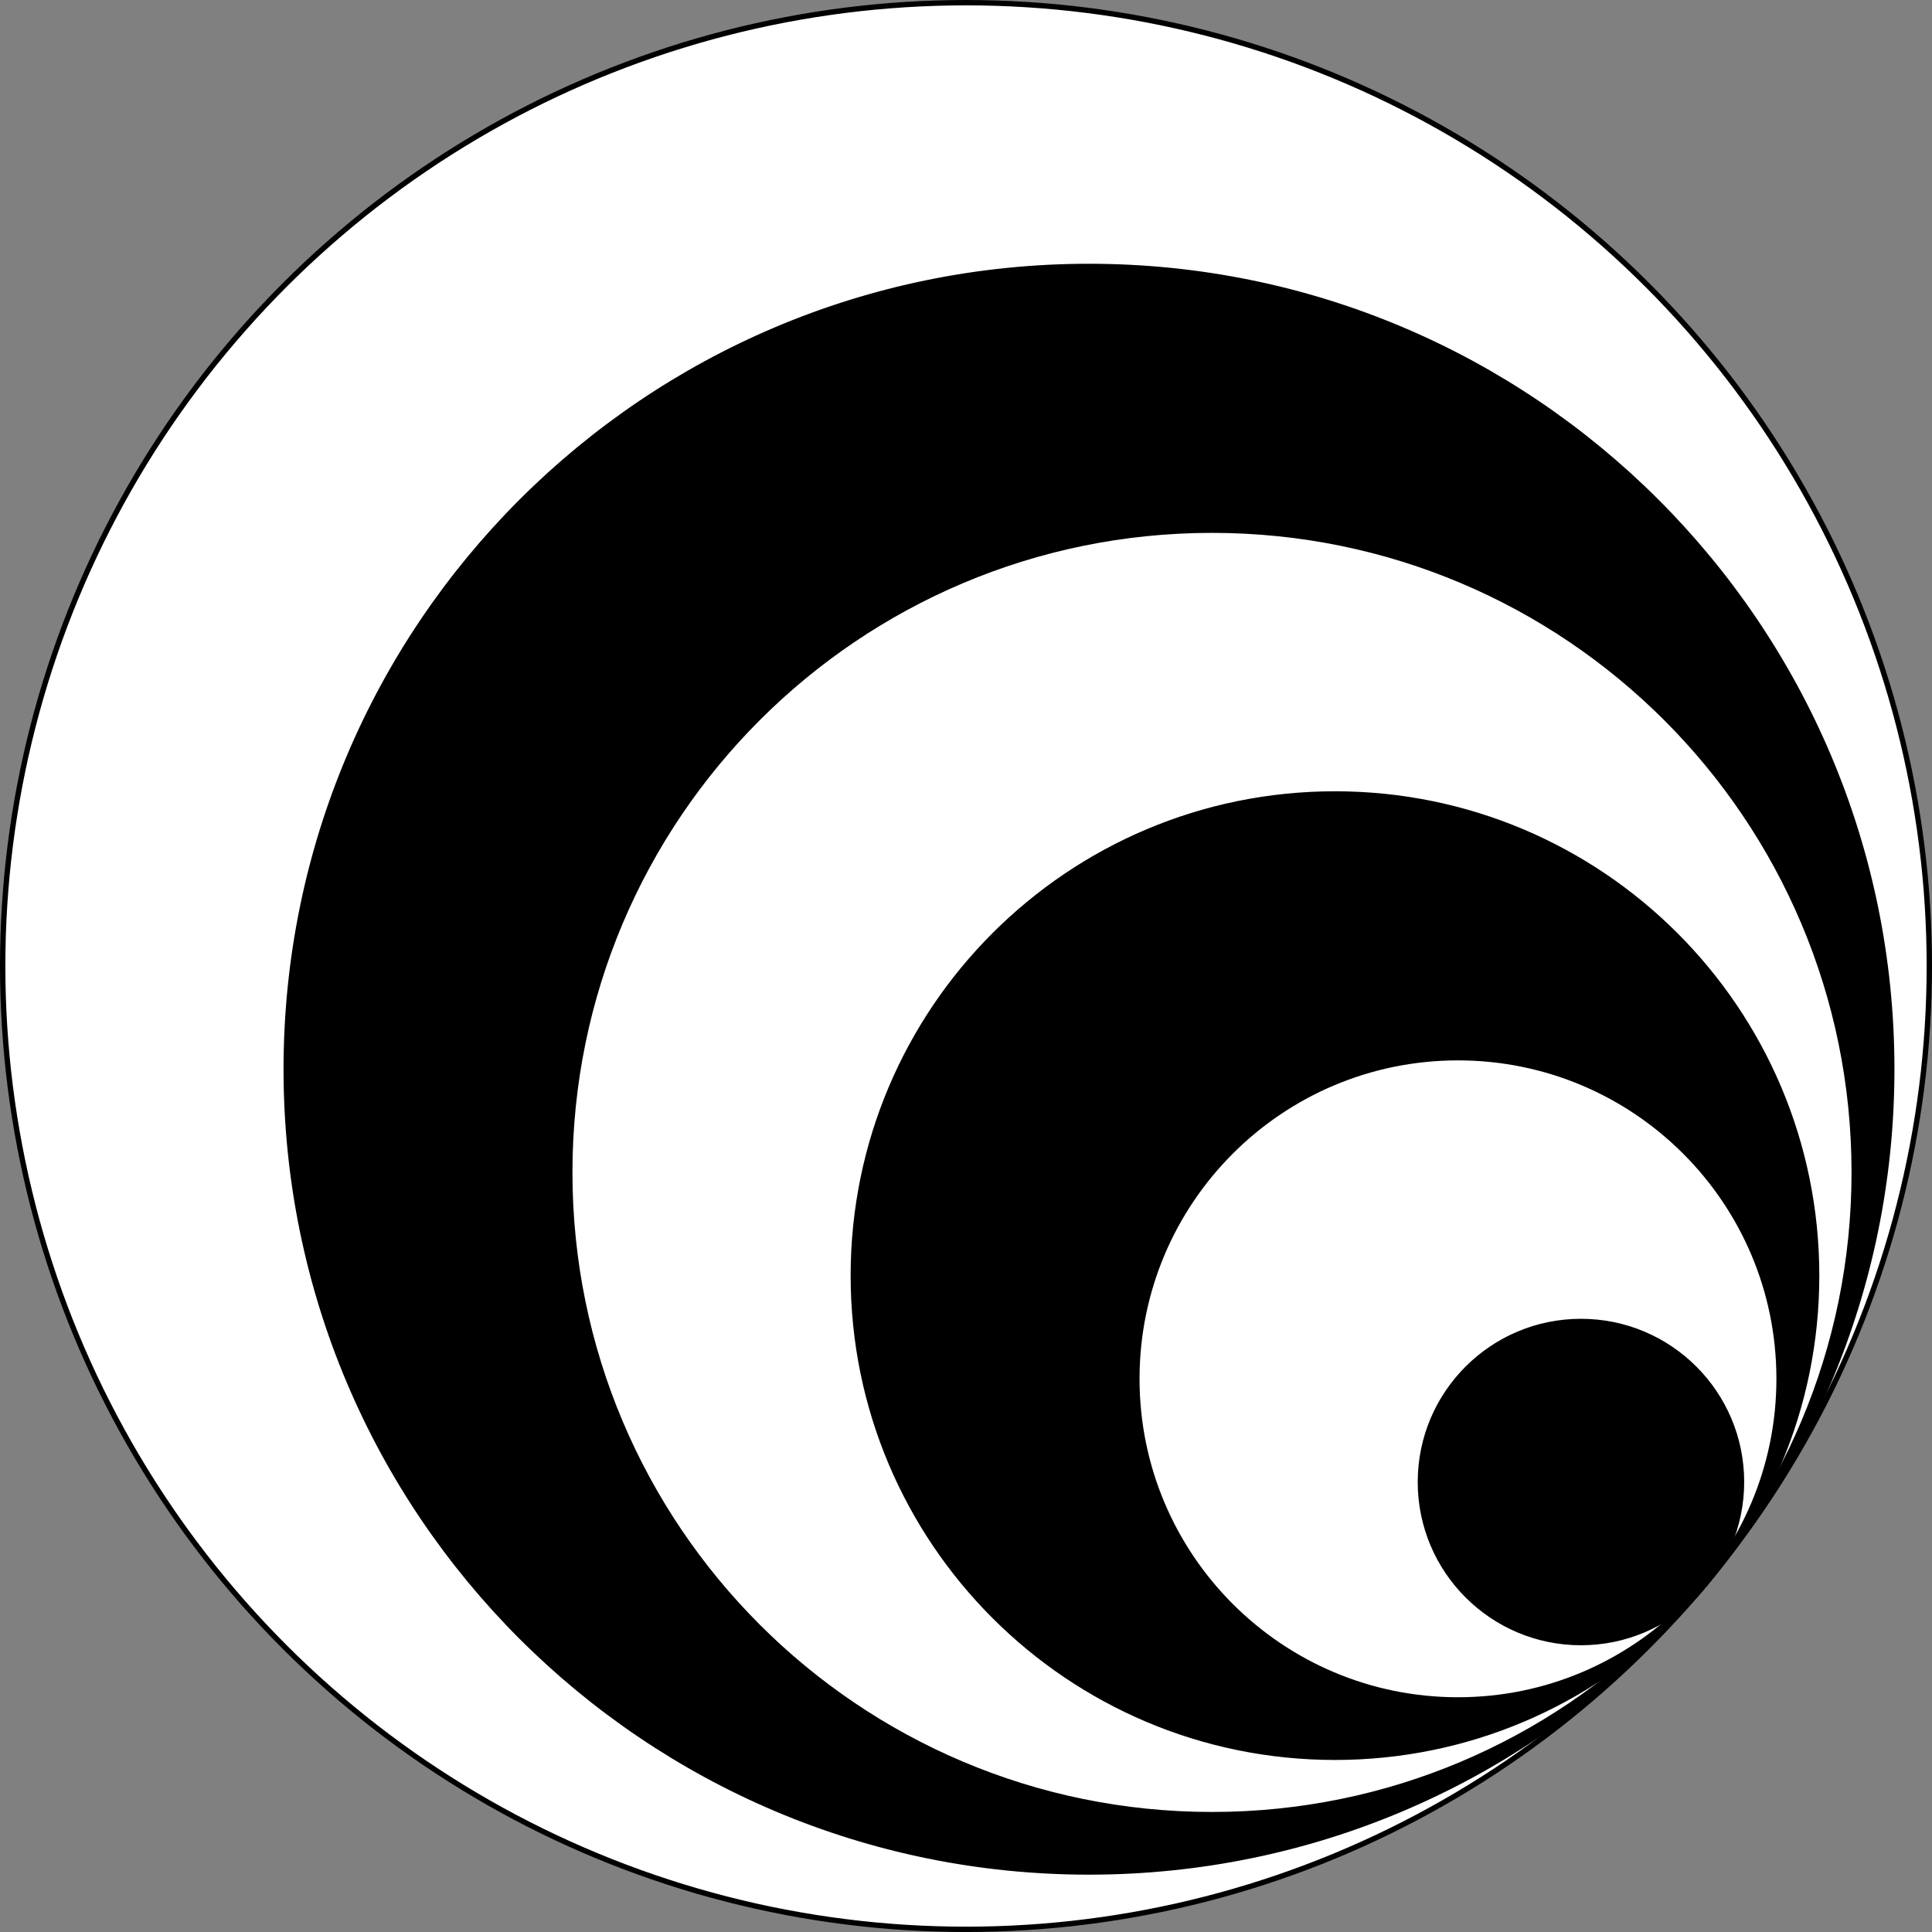 <?xml version='1.0'?>
<!-- This file was generated by dvisvgm 1.6 -->
<svg height='181.177pt' version='1.1' viewBox='56.621 54.06 181.176 181.177' width='181.176pt' xmlns='http://www.w3.org/2000/svg' xmlns:xlink='http://www.w3.org/1999/xlink'>
<rect x="56.621" y="54.06" width="181.176" height="181.177" fill="#808080" stroke="none"/>
<g id='page1'>
<g transform='matrix(1 0 0 1 147.209 144.649)'>
<path d='M 90.338 0C 90.338 -0.473 90.334 -0.946 90.326 -1.419C 90.319 -1.892 90.308 -2.365 90.293 -2.838C 90.278 -3.31 90.26 -3.783 90.237 -4.255C 90.215 -4.728 90.189 -5.2 90.159 -5.672C 90.129 -6.144 90.096 -6.616 90.059 -7.088C 90.022 -7.559 89.981 -8.031 89.937 -8.502C 89.892 -8.972 89.844 -9.443 89.792 -9.913C 89.74 -10.383 89.684 -10.853 89.625 -11.322C 89.566 -11.792 89.503 -12.26 89.436 -12.729C 89.37 -13.197 89.299 -13.665 89.225 -14.132C 89.151 -14.599 89.074 -15.066 88.992 -15.532C 88.911 -15.998 88.826 -16.463 88.737 -16.928C 88.649 -17.392 88.556 -17.856 88.46 -18.319C 88.365 -18.782 88.265 -19.245 88.162 -19.706C 88.059 -20.168 87.952 -20.629 87.841 -21.089C 87.731 -21.549 87.617 -22.008 87.499 -22.466C 87.382 -22.924 87.26 -23.381 87.136 -23.838C 87.011 -24.294 86.882 -24.749 86.751 -25.203C 86.619 -25.658 86.483 -26.111 86.344 -26.563C 86.205 -27.015 86.062 -27.466 85.916 -27.916C 85.77 -28.366 85.62 -28.814 85.467 -29.262C 85.314 -29.709 85.157 -30.156 84.997 -30.601C 84.837 -31.046 84.673 -31.49 84.506 -31.932C 84.338 -32.374 84.168 -32.816 83.994 -33.255C 83.82 -33.695 83.642 -34.134 83.461 -34.571C 83.28 -35.008 83.096 -35.443 82.908 -35.877C 82.72 -36.312 82.528 -36.744 82.334 -37.175C 82.139 -37.606 81.941 -38.036 81.74 -38.464C 81.538 -38.892 81.334 -39.318 81.126 -39.743C 80.918 -40.168 80.706 -40.591 80.491 -41.012C 80.277 -41.434 80.058 -41.854 79.837 -42.272C 79.616 -42.69 79.391 -43.106 79.163 -43.52C 78.936 -43.935 78.704 -44.348 78.47 -44.758C 78.236 -45.169 77.998 -45.578 77.757 -45.986C 77.516 -46.393 77.272 -46.798 77.025 -47.201C 76.778 -47.605 76.528 -48.006 76.275 -48.405C 76.021 -48.805 75.764 -49.202 75.505 -49.597C 75.245 -49.993 74.982 -50.386 74.716 -50.777C 74.451 -51.168 74.182 -51.557 73.91 -51.944C 73.638 -52.331 73.363 -52.716 73.085 -53.099C 72.806 -53.482 72.525 -53.862 72.242 -54.24C 71.957 -54.619 71.671 -54.995 71.381 -55.368C 71.091 -55.742 70.798 -56.114 70.502 -56.483C 70.206 -56.852 69.908 -57.219 69.606 -57.583C 69.305 -57.948 69 -58.31 68.693 -58.669C 68.386 -59.029 68.076 -59.386 67.763 -59.741C 67.45 -60.096 67.135 -60.448 66.816 -60.798C 66.498 -61.148 66.177 -61.495 65.853 -61.84C 65.529 -62.185 65.203 -62.527 64.874 -62.867C 64.545 -63.207 64.213 -63.544 63.878 -63.878C 63.544 -64.213 63.207 -64.545 62.867 -64.874C 62.527 -65.203 62.185 -65.529 61.84 -65.853C 61.495 -66.177 61.148 -66.498 60.798 -66.816C 60.448 -67.135 60.096 -67.45 59.741 -67.763C 59.386 -68.076 59.029 -68.386 58.669 -68.693C 58.31 -69 57.948 -69.305 57.583 -69.606C 57.219 -69.908 56.852 -70.206 56.483 -70.502C 56.114 -70.798 55.742 -71.091 55.368 -71.381C 54.995 -71.671 54.619 -71.957 54.24 -72.242C 53.862 -72.525 53.482 -72.806 53.099 -73.085C 52.716 -73.363 52.331 -73.638 51.944 -73.91C 51.557 -74.182 51.168 -74.451 50.777 -74.716C 50.386 -74.982 49.993 -75.245 49.597 -75.505C 49.202 -75.764 48.805 -76.021 48.405 -76.275C 48.006 -76.528 47.605 -76.778 47.201 -77.025C 46.798 -77.272 46.393 -77.516 45.986 -77.757C 45.578 -77.998 45.169 -78.236 44.758 -78.47C 44.348 -78.704 43.935 -78.936 43.52 -79.163C 43.106 -79.391 42.69 -79.616 42.272 -79.837C 41.854 -80.058 41.434 -80.277 41.012 -80.491C 40.591 -80.706 40.168 -80.918 39.743 -81.126C 39.318 -81.334 38.892 -81.538 38.464 -81.74C 38.036 -81.941 37.606 -82.139 37.175 -82.334C 36.744 -82.528 36.312 -82.72 35.877 -82.908C 35.443 -83.096 35.008 -83.28 34.571 -83.461C 34.134 -83.642 33.695 -83.82 33.255 -83.994C 32.816 -84.168 32.374 -84.338 31.932 -84.506C 31.49 -84.673 31.046 -84.837 30.601 -84.997C 30.156 -85.157 29.709 -85.314 29.262 -85.467C 28.814 -85.62 28.366 -85.77 27.916 -85.916C 27.466 -86.062 27.015 -86.205 26.563 -86.344C 26.111 -86.483 25.658 -86.619 25.203 -86.751C 24.749 -86.882 24.294 -87.011 23.838 -87.136C 23.381 -87.26 22.924 -87.382 22.466 -87.499C 22.008 -87.617 21.549 -87.731 21.089 -87.841C 20.629 -87.952 20.168 -88.059 19.706 -88.162C 19.245 -88.265 18.782 -88.365 18.319 -88.46C 17.856 -88.556 17.392 -88.649 16.928 -88.737C 16.463 -88.826 15.998 -88.911 15.532 -88.992C 15.066 -89.074 14.599 -89.151 14.132 -89.225C 13.665 -89.299 13.197 -89.37 12.729 -89.436C 12.26 -89.503 11.792 -89.566 11.322 -89.625C 10.853 -89.684 10.383 -89.74 9.913 -89.792C 9.443 -89.844 8.972 -89.892 8.502 -89.937C 8.031 -89.981 7.559 -90.022 7.088 -90.059C 6.616 -90.096 6.144 -90.129 5.672 -90.159C 5.2 -90.189 4.728 -90.215 4.255 -90.237C 3.783 -90.26 3.31 -90.278 2.838 -90.293C 2.365 -90.308 1.892 -90.319 1.419 -90.326C 0.946 -90.334 0.473 -90.338 5.53158e-15 -90.338C -0.473 -90.338 -0.946 -90.334 -1.419 -90.326C -1.892 -90.319 -2.365 -90.308 -2.838 -90.293C -3.31 -90.278 -3.783 -90.26 -4.255 -90.237C -4.728 -90.215 -5.2 -90.189 -5.672 -90.159C -6.144 -90.129 -6.616 -90.096 -7.088 -90.059C -7.559 -90.022 -8.031 -89.981 -8.502 -89.937C -8.972 -89.892 -9.443 -89.844 -9.913 -89.792C -10.383 -89.74 -10.853 -89.684 -11.322 -89.625C -11.792 -89.566 -12.26 -89.503 -12.729 -89.436C -13.197 -89.37 -13.665 -89.299 -14.132 -89.225C -14.599 -89.151 -15.066 -89.074 -15.532 -88.992C -15.998 -88.911 -16.463 -88.826 -16.928 -88.737C -17.392 -88.649 -17.856 -88.556 -18.319 -88.46C -18.782 -88.365 -19.245 -88.265 -19.706 -88.162C -20.168 -88.059 -20.629 -87.952 -21.089 -87.841C -21.549 -87.731 -22.008 -87.617 -22.466 -87.499C -22.924 -87.382 -23.381 -87.26 -23.838 -87.136C -24.294 -87.011 -24.749 -86.882 -25.203 -86.751C -25.658 -86.619 -26.111 -86.483 -26.563 -86.344C -27.015 -86.205 -27.466 -86.062 -27.916 -85.916C -28.366 -85.77 -28.814 -85.62 -29.262 -85.467C -29.709 -85.314 -30.156 -85.157 -30.601 -84.997C -31.046 -84.837 -31.49 -84.673 -31.932 -84.506C -32.374 -84.338 -32.816 -84.168 -33.255 -83.994C -33.695 -83.82 -34.134 -83.642 -34.571 -83.461C -35.008 -83.28 -35.443 -83.096 -35.877 -82.908C -36.312 -82.72 -36.744 -82.528 -37.175 -82.334C -37.606 -82.139 -38.036 -81.941 -38.464 -81.74C -38.892 -81.538 -39.318 -81.334 -39.743 -81.126C -40.168 -80.918 -40.591 -80.706 -41.012 -80.491C -41.434 -80.277 -41.854 -80.058 -42.272 -79.837C -42.69 -79.616 -43.106 -79.391 -43.52 -79.163C -43.935 -78.936 -44.348 -78.704 -44.758 -78.47C -45.169 -78.236 -45.578 -77.998 -45.986 -77.757C -46.393 -77.516 -46.798 -77.272 -47.201 -77.025C -47.605 -76.778 -48.006 -76.528 -48.405 -76.275C -48.805 -76.021 -49.202 -75.764 -49.597 -75.505C -49.993 -75.245 -50.386 -74.982 -50.777 -74.716C -51.168 -74.451 -51.557 -74.182 -51.944 -73.91C -52.331 -73.638 -52.716 -73.363 -53.099 -73.085C -53.482 -72.806 -53.862 -72.525 -54.24 -72.242C -54.619 -71.957 -54.995 -71.671 -55.368 -71.381C -55.742 -71.091 -56.114 -70.798 -56.483 -70.502C -56.852 -70.206 -57.219 -69.908 -57.583 -69.606C -57.948 -69.305 -58.31 -69 -58.669 -68.693C -59.029 -68.386 -59.386 -68.076 -59.741 -67.763C -60.096 -67.45 -60.448 -67.135 -60.798 -66.816C -61.148 -66.498 -61.495 -66.177 -61.84 -65.853C -62.185 -65.529 -62.527 -65.203 -62.867 -64.874C -63.207 -64.545 -63.544 -64.213 -63.878 -63.878C -64.213 -63.544 -64.545 -63.207 -64.874 -62.867C -65.203 -62.527 -65.529 -62.185 -65.853 -61.84C -66.177 -61.495 -66.498 -61.148 -66.816 -60.798C -67.135 -60.448 -67.45 -60.096 -67.763 -59.741C -68.076 -59.386 -68.386 -59.029 -68.693 -58.669C -69 -58.31 -69.305 -57.948 -69.606 -57.583C -69.908 -57.219 -70.206 -56.852 -70.502 -56.483C -70.798 -56.114 -71.091 -55.742 -71.381 -55.368C -71.671 -54.995 -71.957 -54.619 -72.242 -54.24C -72.525 -53.862 -72.806 -53.482 -73.085 -53.099C -73.363 -52.716 -73.638 -52.331 -73.91 -51.944C -74.182 -51.557 -74.451 -51.168 -74.716 -50.777C -74.982 -50.386 -75.245 -49.993 -75.505 -49.597C -75.764 -49.202 -76.021 -48.805 -76.275 -48.405C -76.528 -48.006 -76.778 -47.605 -77.025 -47.201C -77.272 -46.798 -77.516 -46.393 -77.757 -45.986C -77.998 -45.578 -78.236 -45.169 -78.47 -44.758C -78.704 -44.348 -78.936 -43.935 -79.163 -43.52C -79.391 -43.106 -79.616 -42.69 -79.837 -42.272C -80.058 -41.854 -80.277 -41.434 -80.491 -41.012C -80.706 -40.591 -80.918 -40.168 -81.126 -39.743C -81.334 -39.318 -81.538 -38.892 -81.74 -38.464C -81.941 -38.036 -82.139 -37.606 -82.334 -37.175C -82.528 -36.744 -82.72 -36.312 -82.908 -35.877C -83.096 -35.443 -83.28 -35.008 -83.461 -34.571C -83.642 -34.134 -83.82 -33.695 -83.994 -33.255C -84.168 -32.816 -84.338 -32.374 -84.506 -31.932C -84.673 -31.49 -84.837 -31.046 -84.997 -30.601C -85.157 -30.156 -85.314 -29.709 -85.467 -29.262C -85.62 -28.814 -85.77 -28.366 -85.916 -27.916C -86.062 -27.466 -86.205 -27.015 -86.344 -26.563C -86.483 -26.111 -86.619 -25.658 -86.751 -25.203C -86.882 -24.749 -87.011 -24.294 -87.136 -23.838C -87.26 -23.381 -87.382 -22.924 -87.499 -22.466C -87.617 -22.008 -87.731 -21.549 -87.841 -21.089C -87.952 -20.629 -88.059 -20.168 -88.162 -19.706C -88.265 -19.245 -88.365 -18.782 -88.46 -18.319C -88.556 -17.856 -88.649 -17.392 -88.737 -16.928C -88.826 -16.463 -88.911 -15.998 -88.992 -15.532C -89.074 -15.066 -89.151 -14.599 -89.225 -14.132C -89.299 -13.665 -89.37 -13.197 -89.436 -12.729C -89.503 -12.26 -89.566 -11.792 -89.625 -11.322C -89.684 -10.853 -89.74 -10.383 -89.792 -9.913C -89.844 -9.443 -89.892 -8.972 -89.937 -8.502C -89.981 -8.031 -90.022 -7.559 -90.059 -7.088C -90.096 -6.616 -90.129 -6.144 -90.159 -5.672C -90.189 -5.2 -90.215 -4.728 -90.237 -4.255C -90.26 -3.783 -90.278 -3.31 -90.293 -2.838C -90.308 -2.365 -90.319 -1.892 -90.326 -1.419C -90.334 -0.946 -90.338 -0.473 -90.338 -1.10632e-14C -90.338 0.473 -90.334 0.946 -90.326 1.419C -90.319 1.892 -90.308 2.365 -90.293 2.838C -90.278 3.31 -90.26 3.783 -90.237 4.255C -90.215 4.728 -90.189 5.2 -90.159 5.672C -90.129 6.144 -90.096 6.616 -90.059 7.088C -90.022 7.559 -89.981 8.031 -89.937 8.502C -89.892 8.972 -89.844 9.443 -89.792 9.913C -89.74 10.383 -89.684 10.853 -89.625 11.322C -89.566 11.792 -89.503 12.26 -89.436 12.729C -89.37 13.197 -89.299 13.665 -89.225 14.132C -89.151 14.599 -89.074 15.066 -88.992 15.532C -88.911 15.998 -88.826 16.463 -88.737 16.928C -88.649 17.392 -88.556 17.856 -88.46 18.319C -88.365 18.782 -88.265 19.245 -88.162 19.706C -88.059 20.168 -87.952 20.629 -87.841 21.089C -87.731 21.549 -87.617 22.008 -87.499 22.466C -87.382 22.924 -87.26 23.381 -87.136 23.838C -87.011 24.294 -86.882 24.749 -86.751 25.203C -86.619 25.658 -86.483 26.111 -86.344 26.563C -86.205 27.015 -86.062 27.466 -85.916 27.916C -85.77 28.366 -85.62 28.814 -85.467 29.262C -85.314 29.709 -85.157 30.156 -84.997 30.601C -84.837 31.046 -84.673 31.49 -84.506 31.932C -84.338 32.374 -84.168 32.816 -83.994 33.255C -83.82 33.695 -83.642 34.134 -83.461 34.571C -83.28 35.008 -83.096 35.443 -82.908 35.877C -82.72 36.312 -82.528 36.744 -82.334 37.175C -82.139 37.606 -81.941 38.036 -81.74 38.464C -81.538 38.892 -81.334 39.318 -81.126 39.743C -80.918 40.168 -80.706 40.591 -80.491 41.012C -80.277 41.434 -80.058 41.854 -79.837 42.272C -79.616 42.69 -79.391 43.106 -79.163 43.52C -78.936 43.935 -78.704 44.348 -78.47 44.758C -78.236 45.169 -77.998 45.578 -77.757 45.986C -77.516 46.393 -77.272 46.798 -77.025 47.201C -76.778 47.605 -76.528 48.006 -76.275 48.405C -76.021 48.805 -75.764 49.202 -75.505 49.597C -75.245 49.993 -74.982 50.386 -74.716 50.777C -74.451 51.168 -74.182 51.557 -73.91 51.944C -73.638 52.331 -73.363 52.716 -73.085 53.099C -72.806 53.482 -72.525 53.862 -72.242 54.24C -71.957 54.619 -71.671 54.995 -71.381 55.368C -71.091 55.742 -70.798 56.114 -70.502 56.483C -70.206 56.852 -69.908 57.219 -69.606 57.583C -69.305 57.948 -69 58.31 -68.693 58.669C -68.386 59.029 -68.076 59.386 -67.763 59.741C -67.45 60.096 -67.135 60.448 -66.816 60.798C -66.498 61.148 -66.177 61.495 -65.853 61.84C -65.529 62.185 -65.203 62.527 -64.874 62.867C -64.545 63.207 -64.213 63.544 -63.878 63.878C -63.544 64.213 -63.207 64.545 -62.867 64.874C -62.527 65.203 -62.185 65.529 -61.84 65.853C -61.495 66.177 -61.148 66.498 -60.798 66.816C -60.448 67.135 -60.096 67.45 -59.741 67.763C -59.386 68.076 -59.029 68.386 -58.669 68.693C -58.31 69 -57.948 69.305 -57.583 69.606C -57.219 69.908 -56.852 70.206 -56.483 70.502C -56.114 70.798 -55.742 71.091 -55.368 71.381C -54.995 71.671 -54.619 71.957 -54.24 72.242C -53.862 72.525 -53.482 72.806 -53.099 73.085C -52.716 73.363 -52.331 73.638 -51.944 73.91C -51.557 74.182 -51.168 74.451 -50.777 74.716C -50.386 74.982 -49.993 75.245 -49.597 75.505C -49.202 75.764 -48.805 76.021 -48.405 76.275C -48.006 76.528 -47.605 76.778 -47.201 77.025C -46.798 77.272 -46.393 77.516 -45.986 77.757C -45.578 77.998 -45.169 78.236 -44.758 78.47C -44.348 78.704 -43.935 78.936 -43.52 79.163C -43.106 79.391 -42.69 79.616 -42.272 79.837C -41.854 80.058 -41.434 80.277 -41.012 80.491C -40.591 80.706 -40.168 80.918 -39.743 81.126C -39.318 81.334 -38.892 81.538 -38.464 81.74C -38.036 81.941 -37.606 82.139 -37.175 82.334C -36.744 82.528 -36.312 82.72 -35.877 82.908C -35.443 83.096 -35.008 83.28 -34.571 83.461C -34.134 83.642 -33.695 83.82 -33.255 83.994C -32.816 84.168 -32.374 84.338 -31.932 84.506C -31.49 84.673 -31.046 84.837 -30.601 84.997C -30.156 85.157 -29.709 85.314 -29.262 85.467C -28.814 85.62 -28.366 85.77 -27.916 85.916C -27.466 86.062 -27.015 86.205 -26.563 86.344C -26.111 86.483 -25.658 86.619 -25.203 86.751C -24.749 86.882 -24.294 87.011 -23.838 87.136C -23.381 87.26 -22.924 87.382 -22.466 87.499C -22.008 87.617 -21.549 87.731 -21.089 87.841C -20.629 87.952 -20.168 88.059 -19.706 88.162C -19.245 88.265 -18.782 88.365 -18.319 88.46C -17.856 88.556 -17.392 88.649 -16.928 88.737C -16.463 88.826 -15.998 88.911 -15.532 88.992C -15.066 89.074 -14.599 89.151 -14.132 89.225C -13.665 89.299 -13.197 89.37 -12.729 89.436C -12.26 89.503 -11.792 89.566 -11.322 89.625C -10.853 89.684 -10.383 89.74 -9.913 89.792C -9.443 89.844 -8.972 89.892 -8.502 89.937C -8.031 89.981 -7.559 90.022 -7.088 90.059C -6.616 90.096 -6.144 90.129 -5.672 90.159C -5.2 90.189 -4.728 90.215 -4.255 90.237C -3.783 90.26 -3.31 90.278 -2.838 90.293C -2.365 90.308 -1.892 90.319 -1.419 90.326C -0.946 90.334 -0.473 90.338 -1.65947e-14 90.338C 0.473 90.338 0.946 90.334 1.419 90.326C 1.892 90.319 2.365 90.308 2.838 90.293C 3.31 90.278 3.783 90.26 4.255 90.237C 4.728 90.215 5.2 90.189 5.672 90.159C 6.144 90.129 6.616 90.096 7.088 90.059C 7.559 90.022 8.031 89.981 8.502 89.937C 8.972 89.892 9.443 89.844 9.913 89.792C 10.383 89.74 10.853 89.684 11.322 89.625C 11.792 89.566 12.26 89.503 12.729 89.436C 13.197 89.37 13.665 89.299 14.132 89.225C 14.599 89.151 15.066 89.074 15.532 88.992C 15.998 88.911 16.463 88.826 16.928 88.737C 17.392 88.649 17.856 88.556 18.319 88.46C 18.782 88.365 19.245 88.265 19.706 88.162C 20.168 88.059 20.629 87.952 21.089 87.841C 21.549 87.731 22.008 87.617 22.466 87.499C 22.924 87.382 23.381 87.26 23.838 87.136C 24.294 87.011 24.749 86.882 25.203 86.751C 25.658 86.619 26.111 86.483 26.563 86.344C 27.015 86.205 27.466 86.062 27.916 85.916C 28.366 85.77 28.814 85.62 29.262 85.467C 29.709 85.314 30.156 85.157 30.601 84.997C 31.046 84.837 31.49 84.673 31.932 84.506C 32.374 84.338 32.816 84.168 33.255 83.994C 33.695 83.82 34.134 83.642 34.571 83.461C 35.008 83.28 35.443 83.096 35.877 82.908C 36.312 82.72 36.744 82.528 37.175 82.334C 37.606 82.139 38.036 81.941 38.464 81.74C 38.892 81.538 39.318 81.334 39.743 81.126C 40.168 80.918 40.591 80.706 41.012 80.491C 41.434 80.277 41.854 80.058 42.272 79.837C 42.69 79.616 43.106 79.391 43.52 79.163C 43.935 78.936 44.348 78.704 44.758 78.47C 45.169 78.236 45.578 77.998 45.986 77.757C 46.393 77.516 46.798 77.272 47.201 77.025C 47.605 76.778 48.006 76.528 48.405 76.275C 48.805 76.021 49.202 75.764 49.597 75.505C 49.993 75.245 50.386 74.982 50.777 74.716C 51.168 74.451 51.557 74.182 51.944 73.91C 52.331 73.638 52.716 73.363 53.099 73.085C 53.482 72.806 53.862 72.525 54.24 72.242C 54.619 71.957 54.995 71.671 55.368 71.381C 55.742 71.091 56.114 70.798 56.483 70.502C 56.852 70.206 57.219 69.908 57.583 69.606C 57.948 69.305 58.31 69 58.669 68.693C 59.029 68.386 59.386 68.076 59.741 67.763C 60.096 67.45 60.448 67.135 60.798 66.816C 61.148 66.498 61.495 66.177 61.84 65.853C 62.185 65.529 62.527 65.203 62.867 64.874C 63.207 64.545 63.544 64.213 63.878 63.878C 64.213 63.544 64.545 63.207 64.874 62.867C 65.203 62.527 65.529 62.185 65.853 61.84C 66.177 61.495 66.498 61.148 66.816 60.798C 67.135 60.448 67.45 60.096 67.763 59.741C 68.076 59.386 68.386 59.029 68.693 58.669C 69 58.31 69.305 57.948 69.606 57.583C 69.908 57.219 70.206 56.852 70.502 56.483C 70.798 56.114 71.091 55.742 71.381 55.368C 71.671 54.995 71.957 54.619 72.242 54.24C 72.525 53.862 72.806 53.482 73.085 53.099C 73.363 52.716 73.638 52.331 73.91 51.944C 74.182 51.557 74.451 51.168 74.716 50.777C 74.982 50.386 75.245 49.993 75.505 49.597C 75.764 49.202 76.021 48.805 76.275 48.405C 76.528 48.006 76.778 47.605 77.025 47.201C 77.272 46.798 77.516 46.393 77.757 45.986C 77.998 45.578 78.236 45.169 78.47 44.758C 78.704 44.348 78.936 43.935 79.163 43.52C 79.391 43.106 79.616 42.69 79.837 42.272C 80.058 41.854 80.277 41.434 80.491 41.012C 80.706 40.591 80.918 40.168 81.126 39.743C 81.334 39.318 81.538 38.892 81.74 38.464C 81.941 38.036 82.139 37.606 82.334 37.175C 82.528 36.744 82.72 36.312 82.908 35.877C 83.096 35.443 83.28 35.008 83.461 34.571C 83.642 34.134 83.82 33.695 83.994 33.255C 84.168 32.816 84.338 32.374 84.506 31.932C 84.673 31.49 84.837 31.046 84.997 30.601C 85.157 30.156 85.314 29.709 85.467 29.262C 85.62 28.814 85.77 28.366 85.916 27.916C 86.062 27.466 86.205 27.015 86.344 26.563C 86.483 26.111 86.619 25.658 86.751 25.203C 86.882 24.749 87.011 24.294 87.136 23.838C 87.26 23.381 87.382 22.924 87.499 22.466C 87.617 22.008 87.731 21.549 87.841 21.089C 87.952 20.629 88.059 20.168 88.162 19.706C 88.265 19.245 88.365 18.782 88.46 18.319C 88.556 17.856 88.649 17.392 88.737 16.928C 88.826 16.463 88.911 15.998 88.992 15.532C 89.074 15.066 89.151 14.599 89.225 14.132C 89.299 13.665 89.37 13.197 89.436 12.729C 89.503 12.26 89.566 11.792 89.625 11.322C 89.684 10.853 89.74 10.383 89.792 9.913C 89.844 9.443 89.892 8.972 89.937 8.502C 89.981 8.031 90.022 7.559 90.059 7.088C 90.096 6.616 90.129 6.144 90.159 5.672C 90.189 5.2 90.215 4.728 90.237 4.255C 90.26 3.783 90.278 3.31 90.293 2.838C 90.308 2.365 90.319 1.892 90.326 1.419C 90.334 0.946 90.338 0.473 90.338 0Z' fill='#ffffff'/>
</g>
<g transform='matrix(1 0 0 1 147.209 144.649)'>
<path d='M 90.338 0C 90.338 -0.473 90.334 -0.946 90.326 -1.419C 90.319 -1.892 90.308 -2.365 90.293 -2.838C 90.278 -3.31 90.26 -3.783 90.237 -4.255C 90.215 -4.728 90.189 -5.2 90.159 -5.672C 90.129 -6.144 90.096 -6.616 90.059 -7.088C 90.022 -7.559 89.981 -8.031 89.937 -8.502C 89.892 -8.972 89.844 -9.443 89.792 -9.913C 89.74 -10.383 89.684 -10.853 89.625 -11.322C 89.566 -11.792 89.503 -12.26 89.436 -12.729C 89.37 -13.197 89.299 -13.665 89.225 -14.132C 89.151 -14.599 89.074 -15.066 88.992 -15.532C 88.911 -15.998 88.826 -16.463 88.737 -16.928C 88.649 -17.392 88.556 -17.856 88.46 -18.319C 88.365 -18.782 88.265 -19.245 88.162 -19.706C 88.059 -20.168 87.952 -20.629 87.841 -21.089C 87.731 -21.549 87.617 -22.008 87.499 -22.466C 87.382 -22.924 87.26 -23.381 87.136 -23.838C 87.011 -24.294 86.882 -24.749 86.751 -25.203C 86.619 -25.658 86.483 -26.111 86.344 -26.563C 86.205 -27.015 86.062 -27.466 85.916 -27.916C 85.77 -28.366 85.62 -28.814 85.467 -29.262C 85.314 -29.709 85.157 -30.156 84.997 -30.601C 84.837 -31.046 84.673 -31.49 84.506 -31.932C 84.338 -32.374 84.168 -32.816 83.994 -33.255C 83.82 -33.695 83.642 -34.134 83.461 -34.571C 83.28 -35.008 83.096 -35.443 82.908 -35.877C 82.72 -36.312 82.528 -36.744 82.334 -37.175C 82.139 -37.606 81.941 -38.036 81.74 -38.464C 81.538 -38.892 81.334 -39.318 81.126 -39.743C 80.918 -40.168 80.706 -40.591 80.491 -41.012C 80.277 -41.434 80.058 -41.854 79.837 -42.272C 79.616 -42.69 79.391 -43.106 79.163 -43.52C 78.936 -43.935 78.704 -44.348 78.47 -44.758C 78.236 -45.169 77.998 -45.578 77.757 -45.986C 77.516 -46.393 77.272 -46.798 77.025 -47.201C 76.778 -47.605 76.528 -48.006 76.275 -48.405C 76.021 -48.805 75.764 -49.202 75.505 -49.597C 75.245 -49.993 74.982 -50.386 74.716 -50.777C 74.451 -51.168 74.182 -51.557 73.91 -51.944C 73.638 -52.331 73.363 -52.716 73.085 -53.099C 72.806 -53.482 72.525 -53.862 72.242 -54.24C 71.957 -54.619 71.671 -54.995 71.381 -55.368C 71.091 -55.742 70.798 -56.114 70.502 -56.483C 70.206 -56.852 69.908 -57.219 69.606 -57.583C 69.305 -57.948 69 -58.31 68.693 -58.669C 68.386 -59.029 68.076 -59.386 67.763 -59.741C 67.45 -60.096 67.135 -60.448 66.816 -60.798C 66.498 -61.148 66.177 -61.495 65.853 -61.84C 65.529 -62.185 65.203 -62.527 64.874 -62.867C 64.545 -63.207 64.213 -63.544 63.878 -63.878C 63.544 -64.213 63.207 -64.545 62.867 -64.874C 62.527 -65.203 62.185 -65.529 61.84 -65.853C 61.495 -66.177 61.148 -66.498 60.798 -66.816C 60.448 -67.135 60.096 -67.45 59.741 -67.763C 59.386 -68.076 59.029 -68.386 58.669 -68.693C 58.31 -69 57.948 -69.305 57.583 -69.606C 57.219 -69.908 56.852 -70.206 56.483 -70.502C 56.114 -70.798 55.742 -71.091 55.368 -71.381C 54.995 -71.671 54.619 -71.957 54.24 -72.242C 53.862 -72.525 53.482 -72.806 53.099 -73.085C 52.716 -73.363 52.331 -73.638 51.944 -73.91C 51.557 -74.182 51.168 -74.451 50.777 -74.716C 50.386 -74.982 49.993 -75.245 49.597 -75.505C 49.202 -75.764 48.805 -76.021 48.405 -76.275C 48.006 -76.528 47.605 -76.778 47.201 -77.025C 46.798 -77.272 46.393 -77.516 45.986 -77.757C 45.578 -77.998 45.169 -78.236 44.758 -78.47C 44.348 -78.704 43.935 -78.936 43.52 -79.163C 43.106 -79.391 42.69 -79.616 42.272 -79.837C 41.854 -80.058 41.434 -80.277 41.012 -80.491C 40.591 -80.706 40.168 -80.918 39.743 -81.126C 39.318 -81.334 38.892 -81.538 38.464 -81.74C 38.036 -81.941 37.606 -82.139 37.175 -82.334C 36.744 -82.528 36.312 -82.72 35.877 -82.908C 35.443 -83.096 35.008 -83.28 34.571 -83.461C 34.134 -83.642 33.695 -83.82 33.255 -83.994C 32.816 -84.168 32.374 -84.338 31.932 -84.506C 31.49 -84.673 31.046 -84.837 30.601 -84.997C 30.156 -85.157 29.709 -85.314 29.262 -85.467C 28.814 -85.62 28.366 -85.77 27.916 -85.916C 27.466 -86.062 27.015 -86.205 26.563 -86.344C 26.111 -86.483 25.658 -86.619 25.203 -86.751C 24.749 -86.882 24.294 -87.011 23.838 -87.136C 23.381 -87.26 22.924 -87.382 22.466 -87.499C 22.008 -87.617 21.549 -87.731 21.089 -87.841C 20.629 -87.952 20.168 -88.059 19.706 -88.162C 19.245 -88.265 18.782 -88.365 18.319 -88.46C 17.856 -88.556 17.392 -88.649 16.928 -88.737C 16.463 -88.826 15.998 -88.911 15.532 -88.992C 15.066 -89.074 14.599 -89.151 14.132 -89.225C 13.665 -89.299 13.197 -89.37 12.729 -89.436C 12.26 -89.503 11.792 -89.566 11.322 -89.625C 10.853 -89.684 10.383 -89.74 9.913 -89.792C 9.443 -89.844 8.972 -89.892 8.502 -89.937C 8.031 -89.981 7.559 -90.022 7.088 -90.059C 6.616 -90.096 6.144 -90.129 5.672 -90.159C 5.2 -90.189 4.728 -90.215 4.255 -90.237C 3.783 -90.26 3.31 -90.278 2.838 -90.293C 2.365 -90.308 1.892 -90.319 1.419 -90.326C 0.946 -90.334 0.473 -90.338 5.53158e-15 -90.338C -0.473 -90.338 -0.946 -90.334 -1.419 -90.326C -1.892 -90.319 -2.365 -90.308 -2.838 -90.293C -3.31 -90.278 -3.783 -90.26 -4.255 -90.237C -4.728 -90.215 -5.2 -90.189 -5.672 -90.159C -6.144 -90.129 -6.616 -90.096 -7.088 -90.059C -7.559 -90.022 -8.031 -89.981 -8.502 -89.937C -8.972 -89.892 -9.443 -89.844 -9.913 -89.792C -10.383 -89.74 -10.853 -89.684 -11.322 -89.625C -11.792 -89.566 -12.26 -89.503 -12.729 -89.436C -13.197 -89.37 -13.665 -89.299 -14.132 -89.225C -14.599 -89.151 -15.066 -89.074 -15.532 -88.992C -15.998 -88.911 -16.463 -88.826 -16.928 -88.737C -17.392 -88.649 -17.856 -88.556 -18.319 -88.46C -18.782 -88.365 -19.245 -88.265 -19.706 -88.162C -20.168 -88.059 -20.629 -87.952 -21.089 -87.841C -21.549 -87.731 -22.008 -87.617 -22.466 -87.499C -22.924 -87.382 -23.381 -87.26 -23.838 -87.136C -24.294 -87.011 -24.749 -86.882 -25.203 -86.751C -25.658 -86.619 -26.111 -86.483 -26.563 -86.344C -27.015 -86.205 -27.466 -86.062 -27.916 -85.916C -28.366 -85.77 -28.814 -85.62 -29.262 -85.467C -29.709 -85.314 -30.156 -85.157 -30.601 -84.997C -31.046 -84.837 -31.49 -84.673 -31.932 -84.506C -32.374 -84.338 -32.816 -84.168 -33.255 -83.994C -33.695 -83.82 -34.134 -83.642 -34.571 -83.461C -35.008 -83.28 -35.443 -83.096 -35.877 -82.908C -36.312 -82.72 -36.744 -82.528 -37.175 -82.334C -37.606 -82.139 -38.036 -81.941 -38.464 -81.74C -38.892 -81.538 -39.318 -81.334 -39.743 -81.126C -40.168 -80.918 -40.591 -80.706 -41.012 -80.491C -41.434 -80.277 -41.854 -80.058 -42.272 -79.837C -42.69 -79.616 -43.106 -79.391 -43.52 -79.163C -43.935 -78.936 -44.348 -78.704 -44.758 -78.47C -45.169 -78.236 -45.578 -77.998 -45.986 -77.757C -46.393 -77.516 -46.798 -77.272 -47.201 -77.025C -47.605 -76.778 -48.006 -76.528 -48.405 -76.275C -48.805 -76.021 -49.202 -75.764 -49.597 -75.505C -49.993 -75.245 -50.386 -74.982 -50.777 -74.716C -51.168 -74.451 -51.557 -74.182 -51.944 -73.91C -52.331 -73.638 -52.716 -73.363 -53.099 -73.085C -53.482 -72.806 -53.862 -72.525 -54.24 -72.242C -54.619 -71.957 -54.995 -71.671 -55.368 -71.381C -55.742 -71.091 -56.114 -70.798 -56.483 -70.502C -56.852 -70.206 -57.219 -69.908 -57.583 -69.606C -57.948 -69.305 -58.31 -69 -58.669 -68.693C -59.029 -68.386 -59.386 -68.076 -59.741 -67.763C -60.096 -67.45 -60.448 -67.135 -60.798 -66.816C -61.148 -66.498 -61.495 -66.177 -61.84 -65.853C -62.185 -65.529 -62.527 -65.203 -62.867 -64.874C -63.207 -64.545 -63.544 -64.213 -63.878 -63.878C -64.213 -63.544 -64.545 -63.207 -64.874 -62.867C -65.203 -62.527 -65.529 -62.185 -65.853 -61.84C -66.177 -61.495 -66.498 -61.148 -66.816 -60.798C -67.135 -60.448 -67.45 -60.096 -67.763 -59.741C -68.076 -59.386 -68.386 -59.029 -68.693 -58.669C -69 -58.31 -69.305 -57.948 -69.606 -57.583C -69.908 -57.219 -70.206 -56.852 -70.502 -56.483C -70.798 -56.114 -71.091 -55.742 -71.381 -55.368C -71.671 -54.995 -71.957 -54.619 -72.242 -54.24C -72.525 -53.862 -72.806 -53.482 -73.085 -53.099C -73.363 -52.716 -73.638 -52.331 -73.91 -51.944C -74.182 -51.557 -74.451 -51.168 -74.716 -50.777C -74.982 -50.386 -75.245 -49.993 -75.505 -49.597C -75.764 -49.202 -76.021 -48.805 -76.275 -48.405C -76.528 -48.006 -76.778 -47.605 -77.025 -47.201C -77.272 -46.798 -77.516 -46.393 -77.757 -45.986C -77.998 -45.578 -78.236 -45.169 -78.47 -44.758C -78.704 -44.348 -78.936 -43.935 -79.163 -43.52C -79.391 -43.106 -79.616 -42.69 -79.837 -42.272C -80.058 -41.854 -80.277 -41.434 -80.491 -41.012C -80.706 -40.591 -80.918 -40.168 -81.126 -39.743C -81.334 -39.318 -81.538 -38.892 -81.74 -38.464C -81.941 -38.036 -82.139 -37.606 -82.334 -37.175C -82.528 -36.744 -82.72 -36.312 -82.908 -35.877C -83.096 -35.443 -83.28 -35.008 -83.461 -34.571C -83.642 -34.134 -83.82 -33.695 -83.994 -33.255C -84.168 -32.816 -84.338 -32.374 -84.506 -31.932C -84.673 -31.49 -84.837 -31.046 -84.997 -30.601C -85.157 -30.156 -85.314 -29.709 -85.467 -29.262C -85.62 -28.814 -85.77 -28.366 -85.916 -27.916C -86.062 -27.466 -86.205 -27.015 -86.344 -26.563C -86.483 -26.111 -86.619 -25.658 -86.751 -25.203C -86.882 -24.749 -87.011 -24.294 -87.136 -23.838C -87.26 -23.381 -87.382 -22.924 -87.499 -22.466C -87.617 -22.008 -87.731 -21.549 -87.841 -21.089C -87.952 -20.629 -88.059 -20.168 -88.162 -19.706C -88.265 -19.245 -88.365 -18.782 -88.46 -18.319C -88.556 -17.856 -88.649 -17.392 -88.737 -16.928C -88.826 -16.463 -88.911 -15.998 -88.992 -15.532C -89.074 -15.066 -89.151 -14.599 -89.225 -14.132C -89.299 -13.665 -89.37 -13.197 -89.436 -12.729C -89.503 -12.26 -89.566 -11.792 -89.625 -11.322C -89.684 -10.853 -89.74 -10.383 -89.792 -9.913C -89.844 -9.443 -89.892 -8.972 -89.937 -8.502C -89.981 -8.031 -90.022 -7.559 -90.059 -7.088C -90.096 -6.616 -90.129 -6.144 -90.159 -5.672C -90.189 -5.2 -90.215 -4.728 -90.237 -4.255C -90.26 -3.783 -90.278 -3.31 -90.293 -2.838C -90.308 -2.365 -90.319 -1.892 -90.326 -1.419C -90.334 -0.946 -90.338 -0.473 -90.338 -1.10632e-14C -90.338 0.473 -90.334 0.946 -90.326 1.419C -90.319 1.892 -90.308 2.365 -90.293 2.838C -90.278 3.31 -90.26 3.783 -90.237 4.255C -90.215 4.728 -90.189 5.2 -90.159 5.672C -90.129 6.144 -90.096 6.616 -90.059 7.088C -90.022 7.559 -89.981 8.031 -89.937 8.502C -89.892 8.972 -89.844 9.443 -89.792 9.913C -89.74 10.383 -89.684 10.853 -89.625 11.322C -89.566 11.792 -89.503 12.26 -89.436 12.729C -89.37 13.197 -89.299 13.665 -89.225 14.132C -89.151 14.599 -89.074 15.066 -88.992 15.532C -88.911 15.998 -88.826 16.463 -88.737 16.928C -88.649 17.392 -88.556 17.856 -88.46 18.319C -88.365 18.782 -88.265 19.245 -88.162 19.706C -88.059 20.168 -87.952 20.629 -87.841 21.089C -87.731 21.549 -87.617 22.008 -87.499 22.466C -87.382 22.924 -87.26 23.381 -87.136 23.838C -87.011 24.294 -86.882 24.749 -86.751 25.203C -86.619 25.658 -86.483 26.111 -86.344 26.563C -86.205 27.015 -86.062 27.466 -85.916 27.916C -85.77 28.366 -85.62 28.814 -85.467 29.262C -85.314 29.709 -85.157 30.156 -84.997 30.601C -84.837 31.046 -84.673 31.49 -84.506 31.932C -84.338 32.374 -84.168 32.816 -83.994 33.255C -83.82 33.695 -83.642 34.134 -83.461 34.571C -83.28 35.008 -83.096 35.443 -82.908 35.877C -82.72 36.312 -82.528 36.744 -82.334 37.175C -82.139 37.606 -81.941 38.036 -81.74 38.464C -81.538 38.892 -81.334 39.318 -81.126 39.743C -80.918 40.168 -80.706 40.591 -80.491 41.012C -80.277 41.434 -80.058 41.854 -79.837 42.272C -79.616 42.69 -79.391 43.106 -79.163 43.52C -78.936 43.935 -78.704 44.348 -78.47 44.758C -78.236 45.169 -77.998 45.578 -77.757 45.986C -77.516 46.393 -77.272 46.798 -77.025 47.201C -76.778 47.605 -76.528 48.006 -76.275 48.405C -76.021 48.805 -75.764 49.202 -75.505 49.597C -75.245 49.993 -74.982 50.386 -74.716 50.777C -74.451 51.168 -74.182 51.557 -73.91 51.944C -73.638 52.331 -73.363 52.716 -73.085 53.099C -72.806 53.482 -72.525 53.862 -72.242 54.24C -71.957 54.619 -71.671 54.995 -71.381 55.368C -71.091 55.742 -70.798 56.114 -70.502 56.483C -70.206 56.852 -69.908 57.219 -69.606 57.583C -69.305 57.948 -69 58.31 -68.693 58.669C -68.386 59.029 -68.076 59.386 -67.763 59.741C -67.45 60.096 -67.135 60.448 -66.816 60.798C -66.498 61.148 -66.177 61.495 -65.853 61.84C -65.529 62.185 -65.203 62.527 -64.874 62.867C -64.545 63.207 -64.213 63.544 -63.878 63.878C -63.544 64.213 -63.207 64.545 -62.867 64.874C -62.527 65.203 -62.185 65.529 -61.84 65.853C -61.495 66.177 -61.148 66.498 -60.798 66.816C -60.448 67.135 -60.096 67.45 -59.741 67.763C -59.386 68.076 -59.029 68.386 -58.669 68.693C -58.31 69 -57.948 69.305 -57.583 69.606C -57.219 69.908 -56.852 70.206 -56.483 70.502C -56.114 70.798 -55.742 71.091 -55.368 71.381C -54.995 71.671 -54.619 71.957 -54.24 72.242C -53.862 72.525 -53.482 72.806 -53.099 73.085C -52.716 73.363 -52.331 73.638 -51.944 73.91C -51.557 74.182 -51.168 74.451 -50.777 74.716C -50.386 74.982 -49.993 75.245 -49.597 75.505C -49.202 75.764 -48.805 76.021 -48.405 76.275C -48.006 76.528 -47.605 76.778 -47.201 77.025C -46.798 77.272 -46.393 77.516 -45.986 77.757C -45.578 77.998 -45.169 78.236 -44.758 78.47C -44.348 78.704 -43.935 78.936 -43.52 79.163C -43.106 79.391 -42.69 79.616 -42.272 79.837C -41.854 80.058 -41.434 80.277 -41.012 80.491C -40.591 80.706 -40.168 80.918 -39.743 81.126C -39.318 81.334 -38.892 81.538 -38.464 81.74C -38.036 81.941 -37.606 82.139 -37.175 82.334C -36.744 82.528 -36.312 82.72 -35.877 82.908C -35.443 83.096 -35.008 83.28 -34.571 83.461C -34.134 83.642 -33.695 83.82 -33.255 83.994C -32.816 84.168 -32.374 84.338 -31.932 84.506C -31.49 84.673 -31.046 84.837 -30.601 84.997C -30.156 85.157 -29.709 85.314 -29.262 85.467C -28.814 85.62 -28.366 85.77 -27.916 85.916C -27.466 86.062 -27.015 86.205 -26.563 86.344C -26.111 86.483 -25.658 86.619 -25.203 86.751C -24.749 86.882 -24.294 87.011 -23.838 87.136C -23.381 87.26 -22.924 87.382 -22.466 87.499C -22.008 87.617 -21.549 87.731 -21.089 87.841C -20.629 87.952 -20.168 88.059 -19.706 88.162C -19.245 88.265 -18.782 88.365 -18.319 88.46C -17.856 88.556 -17.392 88.649 -16.928 88.737C -16.463 88.826 -15.998 88.911 -15.532 88.992C -15.066 89.074 -14.599 89.151 -14.132 89.225C -13.665 89.299 -13.197 89.37 -12.729 89.436C -12.26 89.503 -11.792 89.566 -11.322 89.625C -10.853 89.684 -10.383 89.74 -9.913 89.792C -9.443 89.844 -8.972 89.892 -8.502 89.937C -8.031 89.981 -7.559 90.022 -7.088 90.059C -6.616 90.096 -6.144 90.129 -5.672 90.159C -5.2 90.189 -4.728 90.215 -4.255 90.237C -3.783 90.26 -3.31 90.278 -2.838 90.293C -2.365 90.308 -1.892 90.319 -1.419 90.326C -0.946 90.334 -0.473 90.338 -1.65947e-14 90.338C 0.473 90.338 0.946 90.334 1.419 90.326C 1.892 90.319 2.365 90.308 2.838 90.293C 3.31 90.278 3.783 90.26 4.255 90.237C 4.728 90.215 5.2 90.189 5.672 90.159C 6.144 90.129 6.616 90.096 7.088 90.059C 7.559 90.022 8.031 89.981 8.502 89.937C 8.972 89.892 9.443 89.844 9.913 89.792C 10.383 89.74 10.853 89.684 11.322 89.625C 11.792 89.566 12.26 89.503 12.729 89.436C 13.197 89.37 13.665 89.299 14.132 89.225C 14.599 89.151 15.066 89.074 15.532 88.992C 15.998 88.911 16.463 88.826 16.928 88.737C 17.392 88.649 17.856 88.556 18.319 88.46C 18.782 88.365 19.245 88.265 19.706 88.162C 20.168 88.059 20.629 87.952 21.089 87.841C 21.549 87.731 22.008 87.617 22.466 87.499C 22.924 87.382 23.381 87.26 23.838 87.136C 24.294 87.011 24.749 86.882 25.203 86.751C 25.658 86.619 26.111 86.483 26.563 86.344C 27.015 86.205 27.466 86.062 27.916 85.916C 28.366 85.77 28.814 85.62 29.262 85.467C 29.709 85.314 30.156 85.157 30.601 84.997C 31.046 84.837 31.49 84.673 31.932 84.506C 32.374 84.338 32.816 84.168 33.255 83.994C 33.695 83.82 34.134 83.642 34.571 83.461C 35.008 83.28 35.443 83.096 35.877 82.908C 36.312 82.72 36.744 82.528 37.175 82.334C 37.606 82.139 38.036 81.941 38.464 81.74C 38.892 81.538 39.318 81.334 39.743 81.126C 40.168 80.918 40.591 80.706 41.012 80.491C 41.434 80.277 41.854 80.058 42.272 79.837C 42.69 79.616 43.106 79.391 43.52 79.163C 43.935 78.936 44.348 78.704 44.758 78.47C 45.169 78.236 45.578 77.998 45.986 77.757C 46.393 77.516 46.798 77.272 47.201 77.025C 47.605 76.778 48.006 76.528 48.405 76.275C 48.805 76.021 49.202 75.764 49.597 75.505C 49.993 75.245 50.386 74.982 50.777 74.716C 51.168 74.451 51.557 74.182 51.944 73.91C 52.331 73.638 52.716 73.363 53.099 73.085C 53.482 72.806 53.862 72.525 54.24 72.242C 54.619 71.957 54.995 71.671 55.368 71.381C 55.742 71.091 56.114 70.798 56.483 70.502C 56.852 70.206 57.219 69.908 57.583 69.606C 57.948 69.305 58.31 69 58.669 68.693C 59.029 68.386 59.386 68.076 59.741 67.763C 60.096 67.45 60.448 67.135 60.798 66.816C 61.148 66.498 61.495 66.177 61.84 65.853C 62.185 65.529 62.527 65.203 62.867 64.874C 63.207 64.545 63.544 64.213 63.878 63.878C 64.213 63.544 64.545 63.207 64.874 62.867C 65.203 62.527 65.529 62.185 65.853 61.84C 66.177 61.495 66.498 61.148 66.816 60.798C 67.135 60.448 67.45 60.096 67.763 59.741C 68.076 59.386 68.386 59.029 68.693 58.669C 69 58.31 69.305 57.948 69.606 57.583C 69.908 57.219 70.206 56.852 70.502 56.483C 70.798 56.114 71.091 55.742 71.381 55.368C 71.671 54.995 71.957 54.619 72.242 54.24C 72.525 53.862 72.806 53.482 73.085 53.099C 73.363 52.716 73.638 52.331 73.91 51.944C 74.182 51.557 74.451 51.168 74.716 50.777C 74.982 50.386 75.245 49.993 75.505 49.597C 75.764 49.202 76.021 48.805 76.275 48.405C 76.528 48.006 76.778 47.605 77.025 47.201C 77.272 46.798 77.516 46.393 77.757 45.986C 77.998 45.578 78.236 45.169 78.47 44.758C 78.704 44.348 78.936 43.935 79.163 43.52C 79.391 43.106 79.616 42.69 79.837 42.272C 80.058 41.854 80.277 41.434 80.491 41.012C 80.706 40.591 80.918 40.168 81.126 39.743C 81.334 39.318 81.538 38.892 81.74 38.464C 81.941 38.036 82.139 37.606 82.334 37.175C 82.528 36.744 82.72 36.312 82.908 35.877C 83.096 35.443 83.28 35.008 83.461 34.571C 83.642 34.134 83.82 33.695 83.994 33.255C 84.168 32.816 84.338 32.374 84.506 31.932C 84.673 31.49 84.837 31.046 84.997 30.601C 85.157 30.156 85.314 29.709 85.467 29.262C 85.62 28.814 85.77 28.366 85.916 27.916C 86.062 27.466 86.205 27.015 86.344 26.563C 86.483 26.111 86.619 25.658 86.751 25.203C 86.882 24.749 87.011 24.294 87.136 23.838C 87.26 23.381 87.382 22.924 87.499 22.466C 87.617 22.008 87.731 21.549 87.841 21.089C 87.952 20.629 88.059 20.168 88.162 19.706C 88.265 19.245 88.365 18.782 88.46 18.319C 88.556 17.856 88.649 17.392 88.737 16.928C 88.826 16.463 88.911 15.998 88.992 15.532C 89.074 15.066 89.151 14.599 89.225 14.132C 89.299 13.665 89.37 13.197 89.436 12.729C 89.503 12.26 89.566 11.792 89.625 11.322C 89.684 10.853 89.74 10.383 89.792 9.913C 89.844 9.443 89.892 8.972 89.937 8.502C 89.981 8.031 90.022 7.559 90.059 7.088C 90.096 6.616 90.129 6.144 90.159 5.672C 90.189 5.2 90.215 4.728 90.237 4.255C 90.26 3.783 90.278 3.31 90.293 2.838C 90.308 2.365 90.319 1.892 90.326 1.419C 90.334 0.946 90.338 0.473 90.338 0Z' fill='none' stroke='#000000' stroke-linecap='round' stroke-linejoin='round' stroke-miterlimit='10.037' stroke-width='0.502'/>
</g>
<g transform='matrix(1 0 0 1 147.209 144.649)'>
<path d='M 86.815 9.678C 86.815 -31.899 53.11 -65.603 11.534 -65.603C -30.043 -65.603 -63.748 -31.899 -63.748 9.678C -63.748 51.255 -30.043 84.959 11.534 84.959C 53.11 84.959 86.815 51.255 86.815 9.678Z' fill='#000000'/>
</g>
<g transform='matrix(1 0 0 1 147.209 144.649)'>
<path d='M 86.815 9.678C 86.815 -31.899 53.11 -65.603 11.534 -65.603C -30.043 -65.603 -63.748 -31.899 -63.748 9.678C -63.748 51.255 -30.043 84.959 11.534 84.959C 53.11 84.959 86.815 51.255 86.815 9.678Z' fill='none' stroke='#000000' stroke-linecap='round' stroke-linejoin='round' stroke-miterlimit='10.037' stroke-width='0.502'/>
</g>
<g transform='matrix(1 0 0 1 147.209 144.649)'>
<path d='M 83.293 19.356C 83.293 -13.905 56.329 -40.869 23.067 -40.869C -10.194 -40.869 -37.157 -13.905 -37.157 19.356C -37.157 52.617 -10.194 79.581 23.067 79.581C 56.329 79.581 83.293 52.617 83.293 19.356Z' fill='#ffffff'/>
</g>
<g transform='matrix(1 0 0 1 147.209 144.649)'>
<path d='M 83.293 19.356C 83.293 -13.905 56.329 -40.869 23.067 -40.869C -10.194 -40.869 -37.157 -13.905 -37.157 19.356C -37.157 52.617 -10.194 79.581 23.067 79.581C 56.329 79.581 83.293 52.617 83.293 19.356Z' fill='none' stroke='#000000' stroke-linecap='round' stroke-linejoin='round' stroke-miterlimit='10.037' stroke-width='0.502'/>
</g>
<g transform='matrix(1 0 0 1 147.209 144.649)'>
<path d='M 79.77 29.034C 79.77 4.088 59.547 -16.135 34.601 -16.135C 9.655 -16.135 -10.568 4.088 -10.568 29.034C -10.568 53.98 9.655 74.203 34.601 74.203C 59.547 74.203 79.77 53.98 79.77 29.034Z' fill='#000000'/>
</g>
<g transform='matrix(1 0 0 1 147.209 144.649)'>
<path d='M 79.77 29.034C 79.77 4.088 59.547 -16.135 34.601 -16.135C 9.655 -16.135 -10.568 4.088 -10.568 29.034C -10.568 53.98 9.655 74.203 34.601 74.203C 59.547 74.203 79.77 53.98 79.77 29.034Z' fill='none' stroke='#000000' stroke-linecap='round' stroke-linejoin='round' stroke-miterlimit='10.037' stroke-width='0.502'/>
</g>
<g transform='matrix(1 0 0 1 147.209 144.649)'>
<path d='M 76.248 38.712C 76.248 22.081 62.766 8.599 46.135 8.599C 29.504 8.599 16.023 22.081 16.023 38.712C 16.023 55.343 29.504 68.824 46.135 68.824C 62.766 68.824 76.248 55.343 76.248 38.712Z' fill='#ffffff'/>
</g>
<g transform='matrix(1 0 0 1 147.209 144.649)'>
<path d='M 76.248 38.712C 76.248 22.081 62.766 8.599 46.135 8.599C 29.504 8.599 16.023 22.081 16.023 38.712C 16.023 55.343 29.504 68.824 46.135 68.824C 62.766 68.824 76.248 55.343 76.248 38.712Z' fill='none' stroke='#000000' stroke-linecap='round' stroke-linejoin='round' stroke-miterlimit='10.037' stroke-width='0.502'/>
</g>
<g transform='matrix(1 0 0 1 147.209 144.649)'>
<path d='M 72.725 48.39C 72.725 40.075 65.984 33.334 57.669 33.334C 49.353 33.334 42.612 40.075 42.612 48.39C 42.612 56.705 49.353 63.446 57.669 63.446C 65.984 63.446 72.725 56.705 72.725 48.39Z' fill='#000000'/>
</g>
<g transform='matrix(1 0 0 1 147.209 144.649)'>
<path d='M 72.725 48.39C 72.725 40.075 65.984 33.334 57.669 33.334C 49.353 33.334 42.612 40.075 42.612 48.39C 42.612 56.705 49.353 63.446 57.669 63.446C 65.984 63.446 72.725 56.705 72.725 48.39Z' fill='none' stroke='#000000' stroke-linecap='round' stroke-linejoin='round' stroke-miterlimit='10.037' stroke-width='0.502'/>
</g></g>
</svg>
